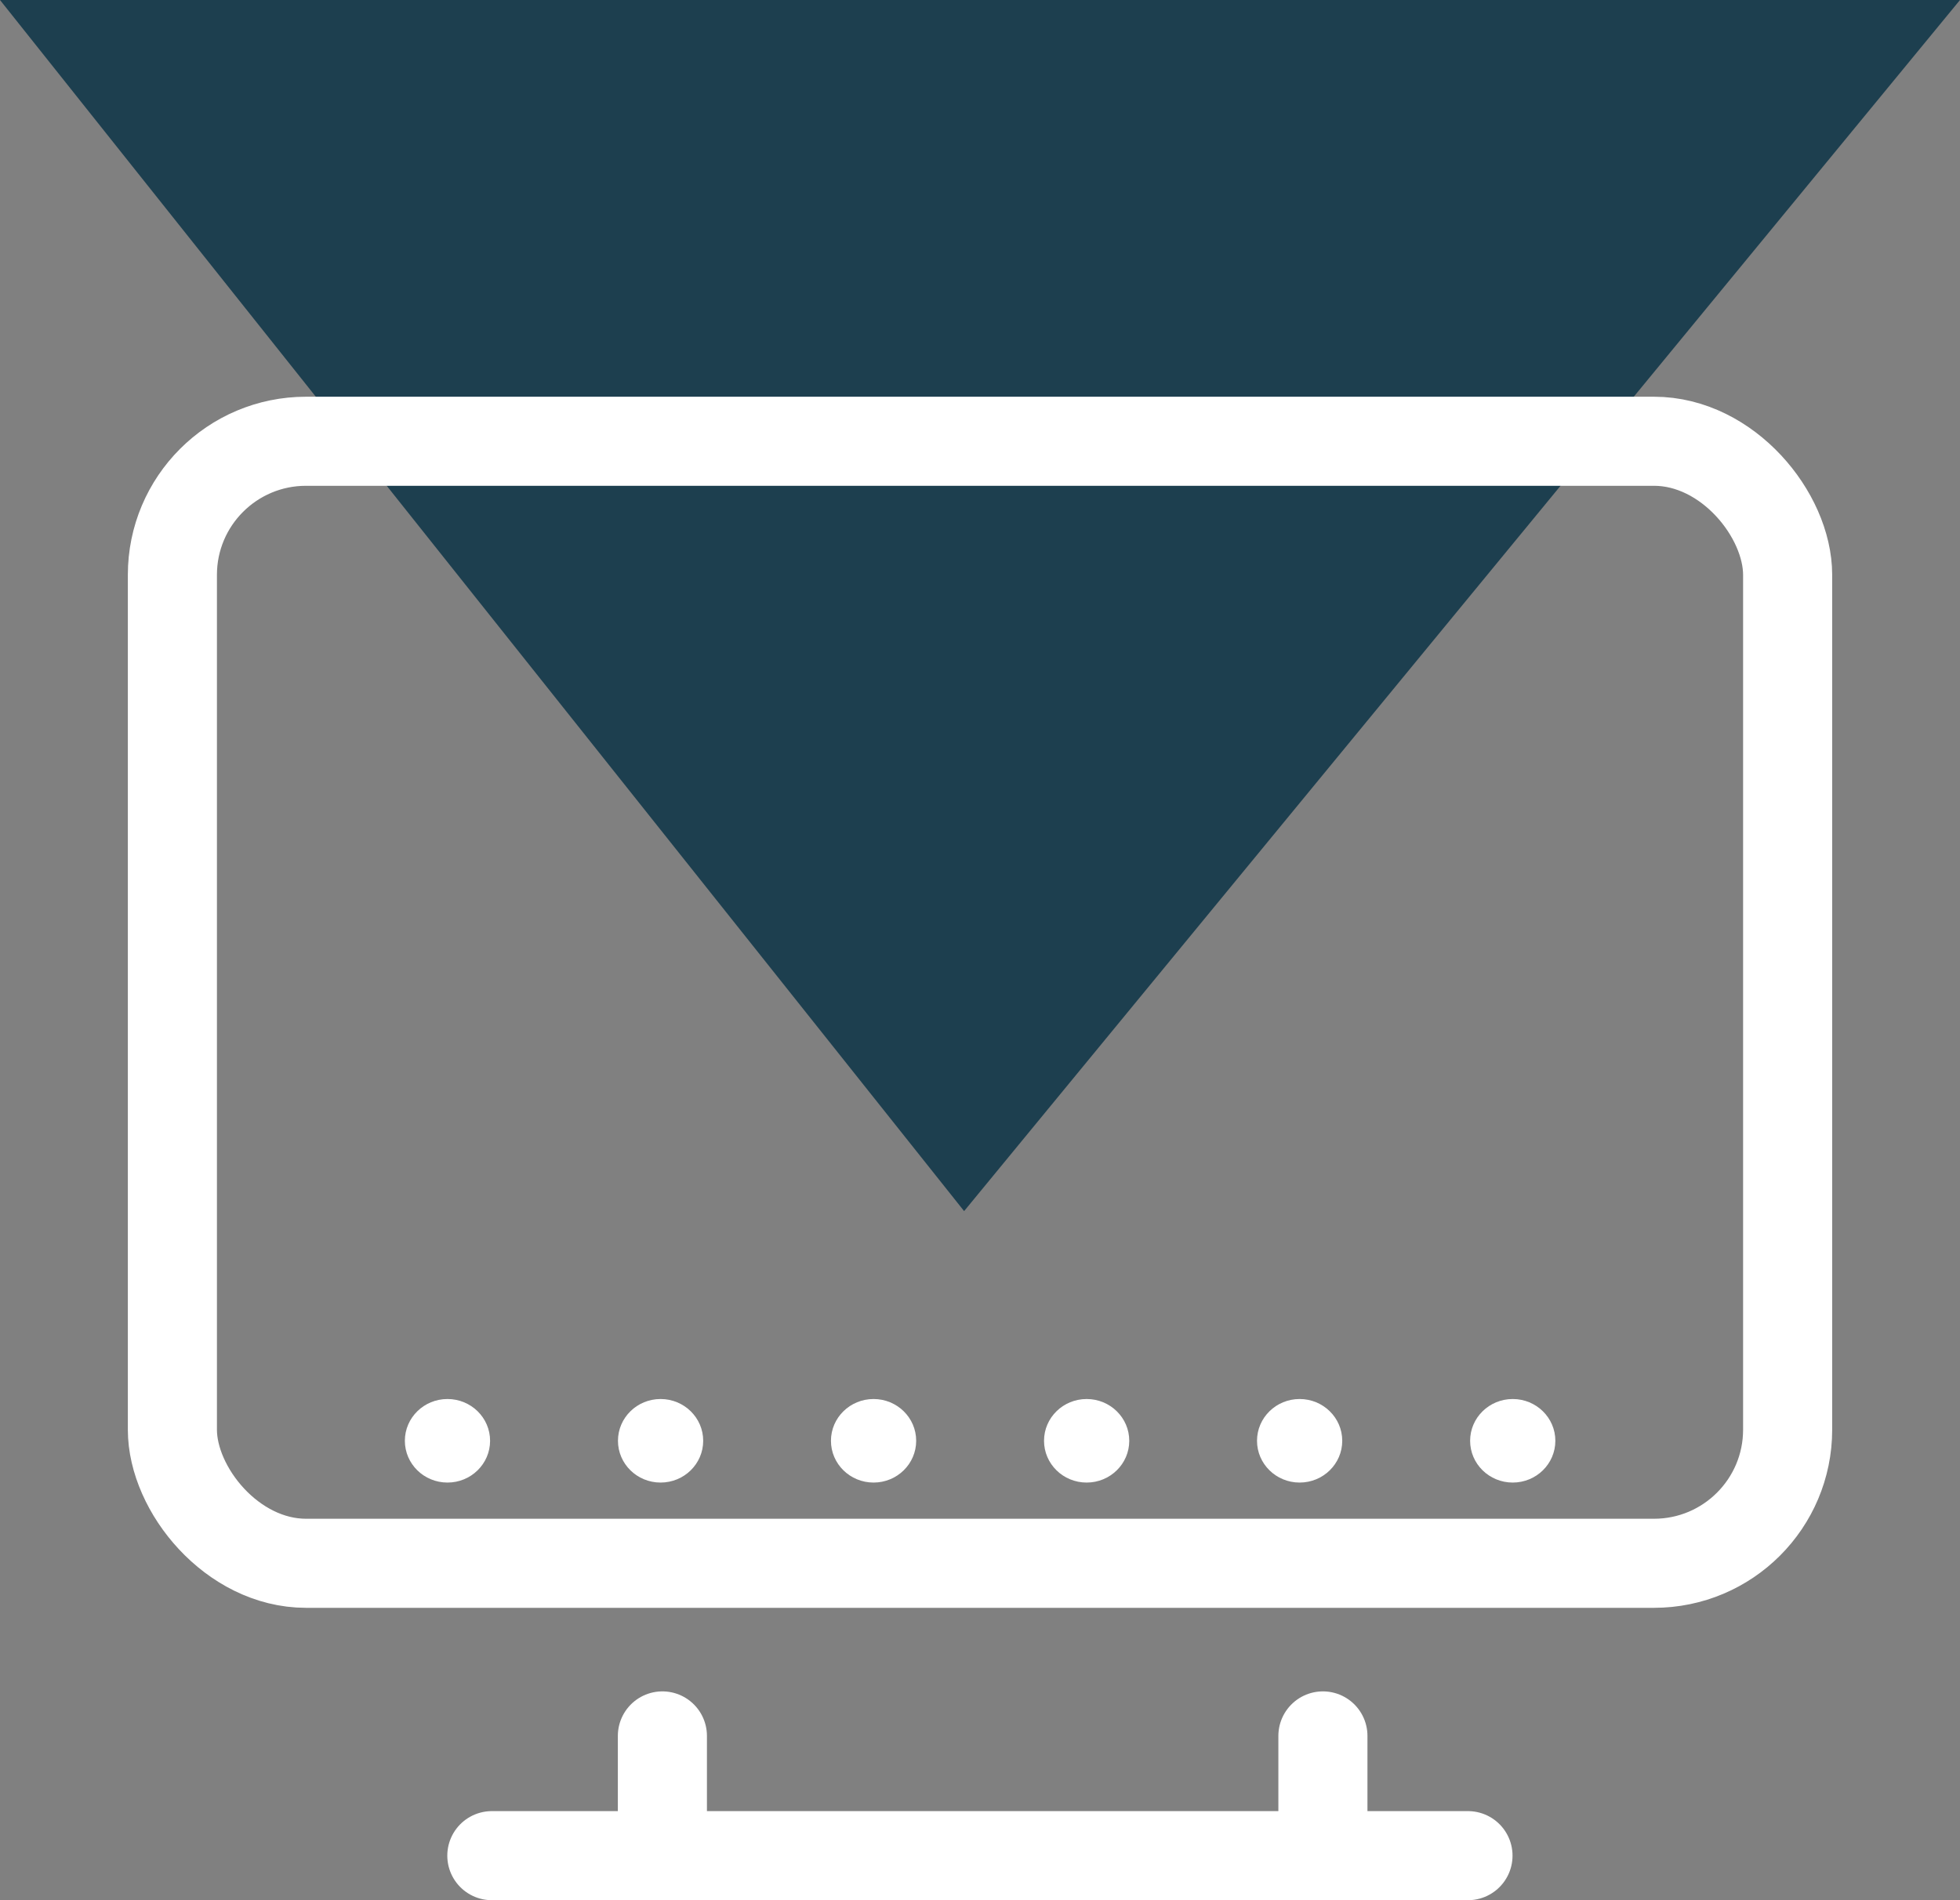 <svg width="66" height="64" viewBox="0 0 66 64" fill="none" xmlns="http://www.w3.org/2000/svg">
<rect x="0" y="0" width="66" height="64" fill="#808080" stroke="none"/>
<g id="Group 1686561078">
<path id="Vector 9" d="M32.465 40.791L0 0H66L32.465 40.791Z" fill="#1D3F4F"/>
<rect id="Rectangle 40096" x="5.805" y="14.862" width="54.391" height="37.791" rx="4.5" stroke="white" stroke-width="3"/>
<g id="Group 1686561077">
<ellipse id="Ellipse 28686" cx="15.068" cy="48.527" rx="1.435" ry="1.407" fill="white"/>
<ellipse id="Ellipse 28729" cx="29.416" cy="48.527" rx="1.435" ry="1.407" fill="white"/>
<ellipse id="Ellipse 28731" cx="43.763" cy="48.527" rx="1.435" ry="1.407" fill="white"/>
<ellipse id="Ellipse 28728" cx="22.244" cy="48.527" rx="1.435" ry="1.407" fill="white"/>
<ellipse id="Ellipse 28730" cx="36.591" cy="48.527" rx="1.435" ry="1.407" fill="white"/>
<ellipse id="Ellipse 28732" cx="50.939" cy="48.527" rx="1.435" ry="1.407" fill="white"/>
</g>
<line id="Line 620" x1="16.562" y1="62.5" x2="49.432" y2="62.5" stroke="white" stroke-width="3" stroke-linecap="round"/>
<line id="Line 621" x1="44.547" y1="58.467" x2="44.547" y2="61.797" stroke="white" stroke-width="3" stroke-linecap="round"/>
<line id="Line 622" x1="22.305" y1="58.467" x2="22.305" y2="61.797" stroke="white" stroke-width="3" stroke-linecap="round"/>
</g>
</svg>
